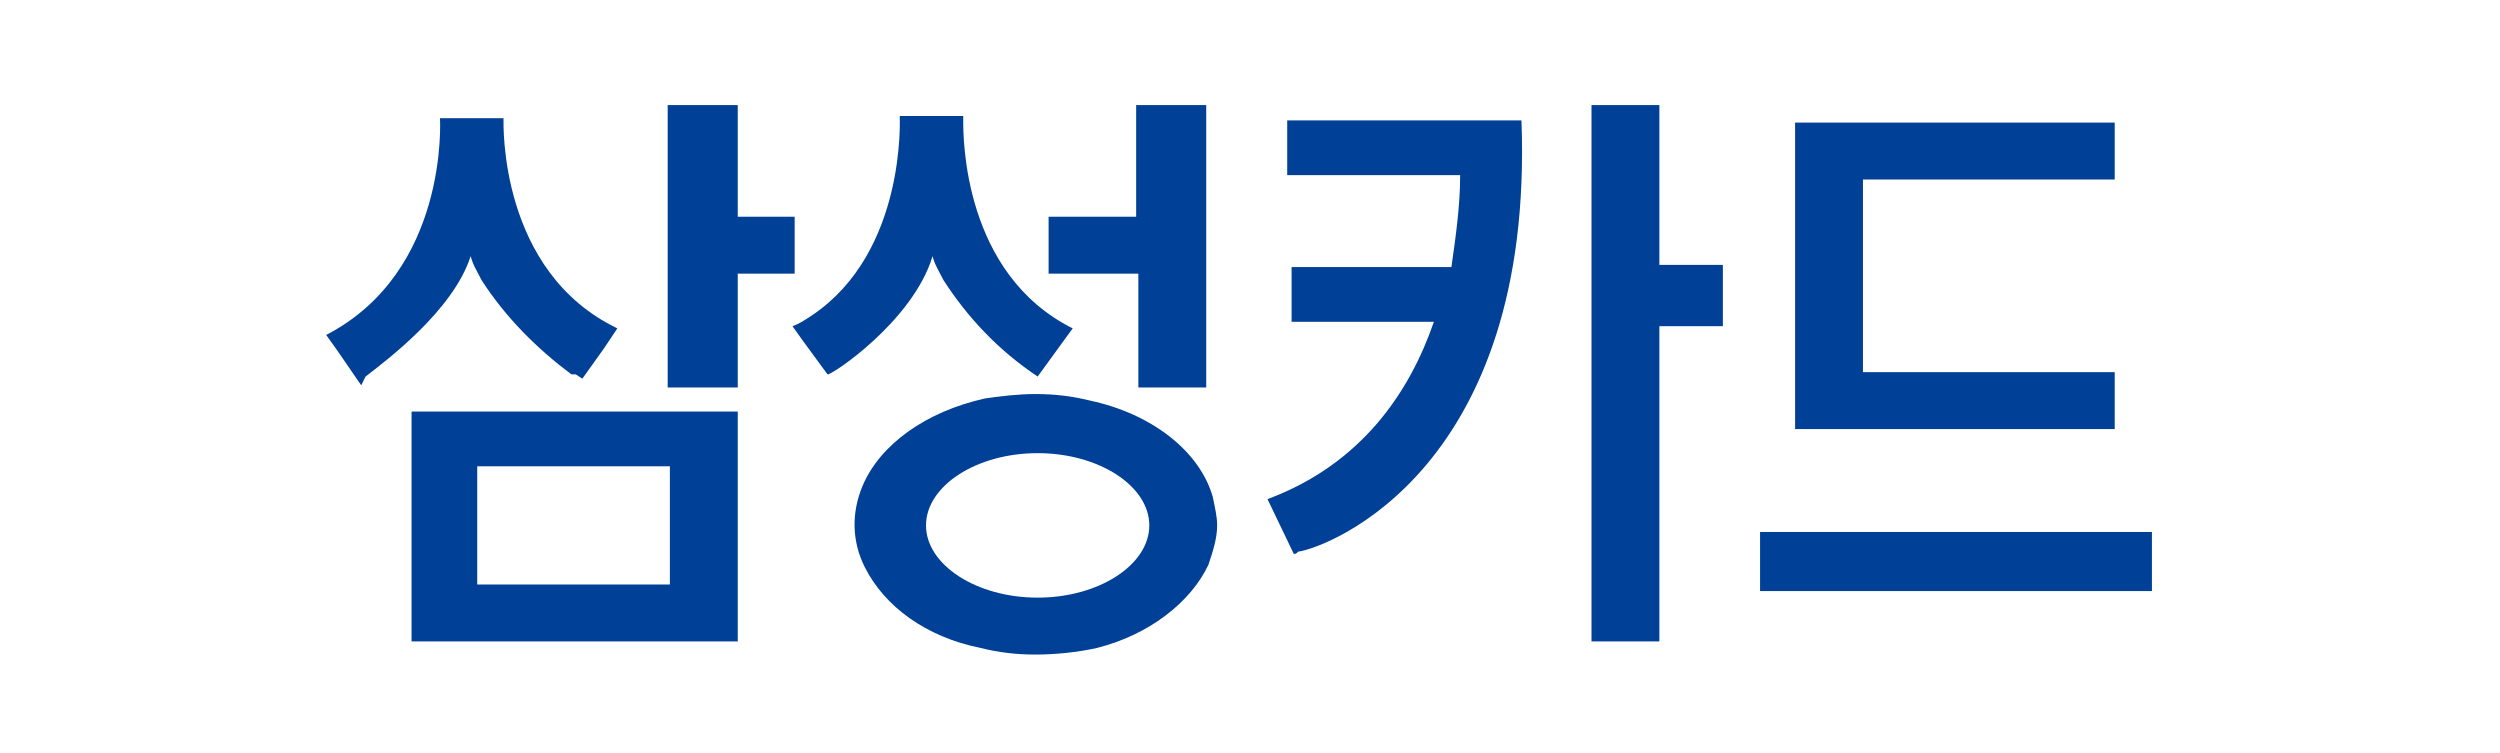 <?xml version="1.0" encoding="utf-8"?>
<!-- Generator: Adobe Illustrator 26.2.1, SVG Export Plug-In . SVG Version: 6.00 Build 0)  -->
<svg version="1.1" id="레이어_1" xmlns="http://www.w3.org/2000/svg" xmlns:xlink="http://www.w3.org/1999/xlink" x="0px"
	 y="0px" viewBox="0 0 114.2 34.4" style="enable-background:new 0 0 114.2 34.4;" xml:space="preserve">
<style type="text/css">
	.st0{fill:#004097;}
</style>
<g id="레이어_2_00000005975364738278746980000005373191662883730571_">
	<g id="Layer_1">
		<polygon class="st0" points="80.4,24.3 80.4,26.3 80.4,27 80.4,27 80.4,27 98.3,27 98.3,24.3 		"/>
		<polygon class="st0" points="83.7,19.6 85.1,19.6 96.6,19.6 96.6,19.6 96.6,19.6 96.6,17 96.6,17 96.6,17 85.1,17 85.1,8.2 
			96.6,8.2 96.6,8.2 96.6,8.2 96.6,5.6 96.6,5.6 96.6,5.6 85.2,5.6 85.2,5.6 82,5.6 82,19.6 		"/>
		<polygon class="st0" points="36.3,12.5 36.3,12.5 36.3,12.5 36.3,9.9 33.7,9.9 33.7,4.8 31.2,4.8 30.5,4.8 30.5,4.8 30.5,4.8 
			30.5,17.7 33.7,17.7 33.7,12.5 35.5,12.5 		"/>
		<path class="st0" d="M18.8,18.8L18.8,18.8v10.5h14.9V18.8H18.8z M30.6,21.3v5.4h-8.8v-5.4H30.6z"/>
		<polygon class="st0" points="47.9,12.2 47.9,12.5 47.9,12.5 50.7,12.5 52,12.5 52,17.7 55.1,17.7 55.1,4.8 52.7,4.8 51.9,4.8 
			51.9,4.8 51.9,8.6 51.9,9.9 48.4,9.9 47.9,9.9 		"/>
		<path class="st0" d="M55.4,22.7c-0.6-2.1-2.8-3.8-5.6-4.4c-0.8-0.2-1.6-0.3-2.5-0.3c-0.8,0-1.6,0.1-2.3,0.2
			c-2.7,0.6-4.8,2.1-5.6,4c-0.5,1.2-0.5,2.5,0.1,3.7c0.9,1.8,2.8,3.2,5.3,3.7c0.8,0.2,1.6,0.3,2.5,0.3c0.9,0,1.9-0.1,2.8-0.3
			c2.4-0.6,4.3-2.1,5.1-3.8c0.2-0.6,0.4-1.2,0.4-1.8C55.6,23.6,55.5,23.2,55.4,22.7 M52.5,24c0,1.8-2.3,3.3-5.1,3.3
			c-2.8,0-5.1-1.5-5.1-3.3s2.3-3.3,5.1-3.3C50.2,20.7,52.5,22.2,52.5,24"/>
		<path class="st0" d="M16.7,17.2c0.9-0.7,4-3,4.8-5.5c0.1,0.4,0.3,0.7,0.5,1.1c1.1,1.7,2.5,3.1,4.1,4.3l0.1,0l0.1,0l0.3,0.2l0,0
			l1-1.4l0.6-0.9l0,0C22.8,12.4,23,5.7,23,5.4l0,0h-2.9c0,0.1,0.4,7-5.2,9.9h0l0.5,0.7l1.1,1.6L16.7,17.2"/>
		<path class="st0" d="M42.6,11.7c0.1,0.4,0.3,0.7,0.5,1.1c1.1,1.7,2.5,3.2,4.3,4.4l0,0l1.6-2.2l0,0l0,0C44,12.5,44,6.3,44,5.5V5.3
			h-2.9c0,0.1,0.3,6.2-4,9.1c-0.3,0.2-0.6,0.4-0.9,0.5l0.5,0.7l1.1,1.5C37.9,17.2,41.7,14.7,42.6,11.7"/>
		<path class="st0" d="M69.5,5.5H58.8v2.5h7.9c0,1.4-0.2,2.8-0.4,4.2H59v2.5h6.5c-1.1,3.2-3.3,6.5-7.6,8.1l1.2,2.5
			c0.1,0,0.1,0,0.2-0.1C60.7,25,70.1,21.4,69.5,5.5"/>
		<polygon class="st0" points="75.8,4.8 72.7,4.8 72.7,20.7 72.7,29.3 72.7,29.3 72.7,29.3 75.8,29.3 75.8,14.9 78.7,14.9 
			78.7,12.1 75.8,12.1 		"/>
	</g>
</g>
</svg>
